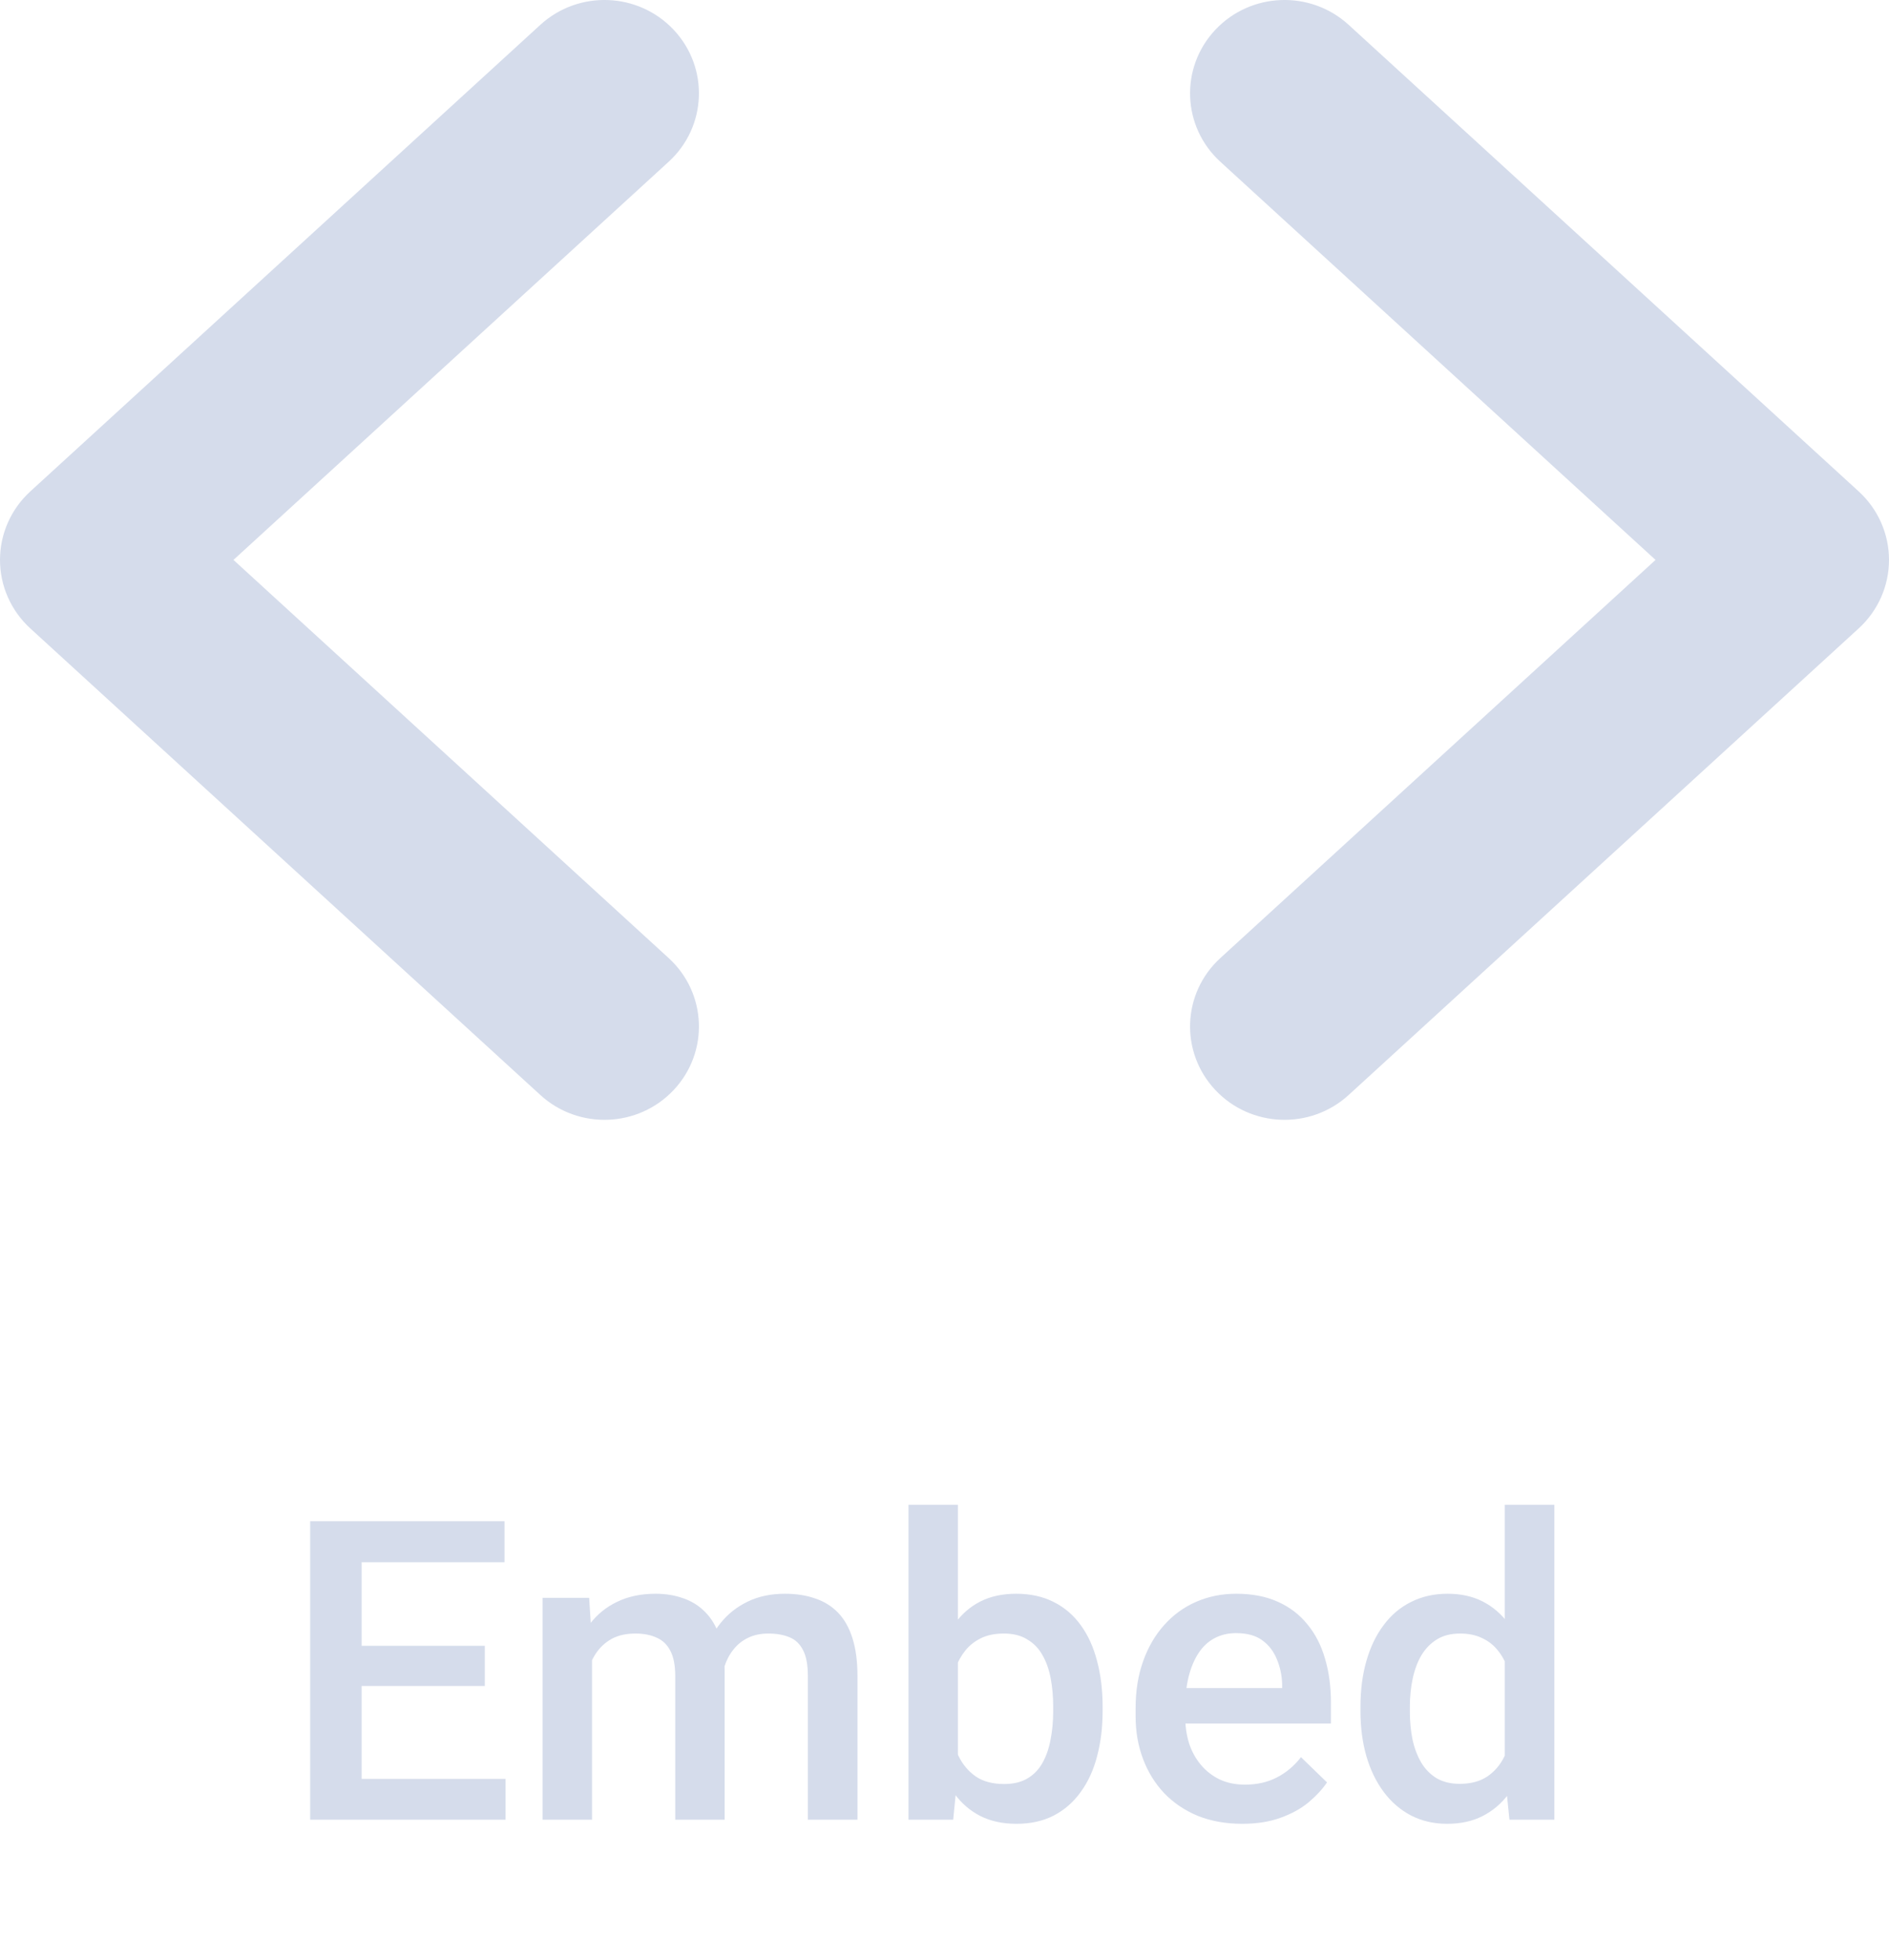 <svg width="54" height="56" viewBox="0 0 54 56" fill="none" xmlns="http://www.w3.org/2000/svg">
<path fill-rule="evenodd" clip-rule="evenodd" d="M19.261 0.855C20.274 1.936 20.209 3.623 19.114 4.623L6.674 16L19.114 27.377C20.209 28.377 20.274 30.064 19.261 31.145C18.248 32.226 16.54 32.291 15.446 31.29L0.866 17.957C0.314 17.452 0 16.743 0 16C0 15.257 0.314 14.548 0.866 14.043L15.446 0.71C16.54 -0.291 18.248 -0.226 19.261 0.855ZM34.739 0.855C35.752 -0.226 37.46 -0.291 38.554 0.71L53.134 14.043C53.686 14.548 54 15.257 54 16C54 16.743 53.686 17.452 53.134 17.957L38.554 31.29C37.46 32.291 35.752 32.226 34.739 31.145C33.726 30.064 33.791 28.377 34.886 27.377L47.326 16L34.886 4.623C33.791 3.623 33.726 1.936 34.739 0.855Z" fill="#D5DCEB"/>
<path d="M14.451 50.834V52H9.922V50.834H14.451ZM10.338 43.469V52H8.867V43.469H10.338ZM13.859 47.031V48.18H9.922V47.031H13.859ZM14.422 43.469V44.641H9.922V43.469H14.422ZM16.924 46.949V52H15.512V45.66H16.842L16.924 46.949ZM16.695 48.596L16.215 48.59C16.215 48.152 16.27 47.748 16.379 47.377C16.488 47.006 16.648 46.684 16.859 46.41C17.07 46.133 17.332 45.92 17.645 45.772C17.961 45.619 18.326 45.543 18.74 45.543C19.029 45.543 19.293 45.586 19.531 45.672C19.773 45.754 19.982 45.885 20.158 46.065C20.338 46.244 20.475 46.475 20.568 46.756C20.666 47.037 20.715 47.377 20.715 47.775V52H19.303V47.898C19.303 47.59 19.256 47.348 19.162 47.172C19.072 46.996 18.941 46.871 18.77 46.797C18.602 46.719 18.4 46.68 18.166 46.68C17.9 46.68 17.674 46.73 17.486 46.832C17.303 46.934 17.152 47.072 17.035 47.248C16.918 47.424 16.832 47.627 16.777 47.857C16.723 48.088 16.695 48.334 16.695 48.596ZM20.627 48.221L19.965 48.367C19.965 47.984 20.018 47.623 20.123 47.283C20.232 46.94 20.391 46.639 20.598 46.381C20.809 46.119 21.068 45.914 21.377 45.766C21.686 45.617 22.039 45.543 22.438 45.543C22.762 45.543 23.051 45.588 23.305 45.678C23.562 45.764 23.781 45.9 23.961 46.088C24.141 46.275 24.277 46.52 24.371 46.82C24.465 47.117 24.512 47.477 24.512 47.898V52H23.094V47.893C23.094 47.572 23.047 47.324 22.953 47.148C22.863 46.973 22.734 46.852 22.566 46.785C22.398 46.715 22.197 46.68 21.963 46.68C21.744 46.68 21.551 46.721 21.383 46.803C21.219 46.881 21.08 46.992 20.967 47.137C20.854 47.277 20.768 47.44 20.709 47.623C20.654 47.807 20.627 48.006 20.627 48.221ZM25.971 43H27.383V50.647L27.248 52H25.971V43ZM31.52 48.772V48.895C31.52 49.363 31.467 49.795 31.361 50.19C31.26 50.58 31.104 50.92 30.893 51.209C30.686 51.498 30.428 51.723 30.119 51.883C29.814 52.039 29.461 52.117 29.059 52.117C28.664 52.117 28.32 52.043 28.027 51.895C27.734 51.746 27.488 51.535 27.289 51.262C27.094 50.988 26.936 50.662 26.814 50.283C26.693 49.904 26.607 49.486 26.557 49.029V48.637C26.607 48.176 26.693 47.758 26.814 47.383C26.936 47.004 27.094 46.678 27.289 46.404C27.488 46.127 27.732 45.914 28.021 45.766C28.314 45.617 28.656 45.543 29.047 45.543C29.453 45.543 29.811 45.621 30.119 45.777C30.432 45.934 30.691 46.156 30.898 46.445C31.105 46.73 31.26 47.07 31.361 47.465C31.467 47.859 31.52 48.295 31.52 48.772ZM30.107 48.895V48.772C30.107 48.486 30.084 48.219 30.037 47.969C29.99 47.715 29.912 47.492 29.803 47.301C29.697 47.109 29.553 46.959 29.369 46.85C29.189 46.736 28.965 46.68 28.695 46.68C28.445 46.68 28.23 46.723 28.051 46.809C27.871 46.895 27.721 47.012 27.6 47.16C27.479 47.309 27.383 47.48 27.312 47.676C27.246 47.871 27.201 48.082 27.178 48.309V49.369C27.213 49.662 27.287 49.932 27.4 50.178C27.518 50.42 27.682 50.615 27.893 50.764C28.104 50.908 28.375 50.98 28.707 50.98C28.969 50.98 29.189 50.928 29.369 50.822C29.549 50.717 29.691 50.57 29.797 50.383C29.906 50.191 29.984 49.969 30.031 49.715C30.082 49.461 30.107 49.188 30.107 48.895ZM35.51 52.117C35.041 52.117 34.617 52.041 34.238 51.889C33.863 51.732 33.543 51.516 33.277 51.238C33.016 50.961 32.815 50.635 32.674 50.26C32.533 49.885 32.463 49.48 32.463 49.047V48.812C32.463 48.316 32.535 47.867 32.68 47.465C32.824 47.062 33.025 46.719 33.283 46.434C33.541 46.145 33.846 45.924 34.197 45.772C34.549 45.619 34.93 45.543 35.34 45.543C35.793 45.543 36.19 45.619 36.529 45.772C36.869 45.924 37.15 46.139 37.373 46.416C37.6 46.69 37.768 47.016 37.877 47.395C37.99 47.773 38.047 48.191 38.047 48.648V49.252H33.148V48.238H36.652V48.127C36.645 47.873 36.594 47.635 36.5 47.412C36.41 47.19 36.272 47.01 36.084 46.873C35.897 46.736 35.647 46.668 35.334 46.668C35.1 46.668 34.891 46.719 34.707 46.82C34.527 46.918 34.377 47.06 34.256 47.248C34.135 47.435 34.041 47.662 33.975 47.928C33.912 48.19 33.881 48.484 33.881 48.812V49.047C33.881 49.324 33.918 49.582 33.992 49.82C34.07 50.055 34.184 50.26 34.332 50.435C34.48 50.611 34.66 50.75 34.871 50.852C35.082 50.949 35.322 50.998 35.592 50.998C35.932 50.998 36.234 50.93 36.5 50.793C36.766 50.656 36.996 50.463 37.191 50.213L37.935 50.934C37.799 51.133 37.621 51.324 37.402 51.508C37.184 51.688 36.916 51.834 36.6 51.947C36.287 52.06 35.924 52.117 35.51 52.117ZM43.016 50.688V43H44.434V52H43.15L43.016 50.688ZM38.891 48.9V48.777C38.891 48.297 38.947 47.859 39.06 47.465C39.174 47.066 39.338 46.725 39.553 46.44C39.768 46.15 40.029 45.93 40.338 45.777C40.647 45.621 40.994 45.543 41.381 45.543C41.764 45.543 42.1 45.617 42.389 45.766C42.678 45.914 42.924 46.127 43.127 46.404C43.33 46.678 43.492 47.006 43.613 47.389C43.734 47.768 43.82 48.19 43.871 48.654V49.047C43.82 49.5 43.734 49.914 43.613 50.289C43.492 50.664 43.33 50.988 43.127 51.262C42.924 51.535 42.676 51.746 42.383 51.895C42.094 52.043 41.756 52.117 41.369 52.117C40.986 52.117 40.641 52.037 40.332 51.877C40.027 51.717 39.768 51.492 39.553 51.203C39.338 50.914 39.174 50.574 39.06 50.184C38.947 49.789 38.891 49.361 38.891 48.9ZM40.303 48.777V48.9C40.303 49.19 40.328 49.459 40.379 49.709C40.434 49.959 40.518 50.18 40.631 50.371C40.744 50.559 40.891 50.707 41.07 50.816C41.254 50.922 41.473 50.975 41.727 50.975C42.047 50.975 42.31 50.904 42.518 50.764C42.725 50.623 42.887 50.434 43.004 50.195C43.125 49.953 43.207 49.684 43.25 49.387V48.326C43.227 48.096 43.178 47.881 43.103 47.682C43.033 47.482 42.938 47.309 42.816 47.16C42.695 47.008 42.545 46.891 42.365 46.809C42.19 46.723 41.98 46.68 41.738 46.68C41.48 46.68 41.262 46.734 41.082 46.844C40.902 46.953 40.754 47.103 40.637 47.295C40.523 47.486 40.44 47.709 40.385 47.963C40.33 48.217 40.303 48.488 40.303 48.777Z" fill="#D5DCEB"/>
</svg>
